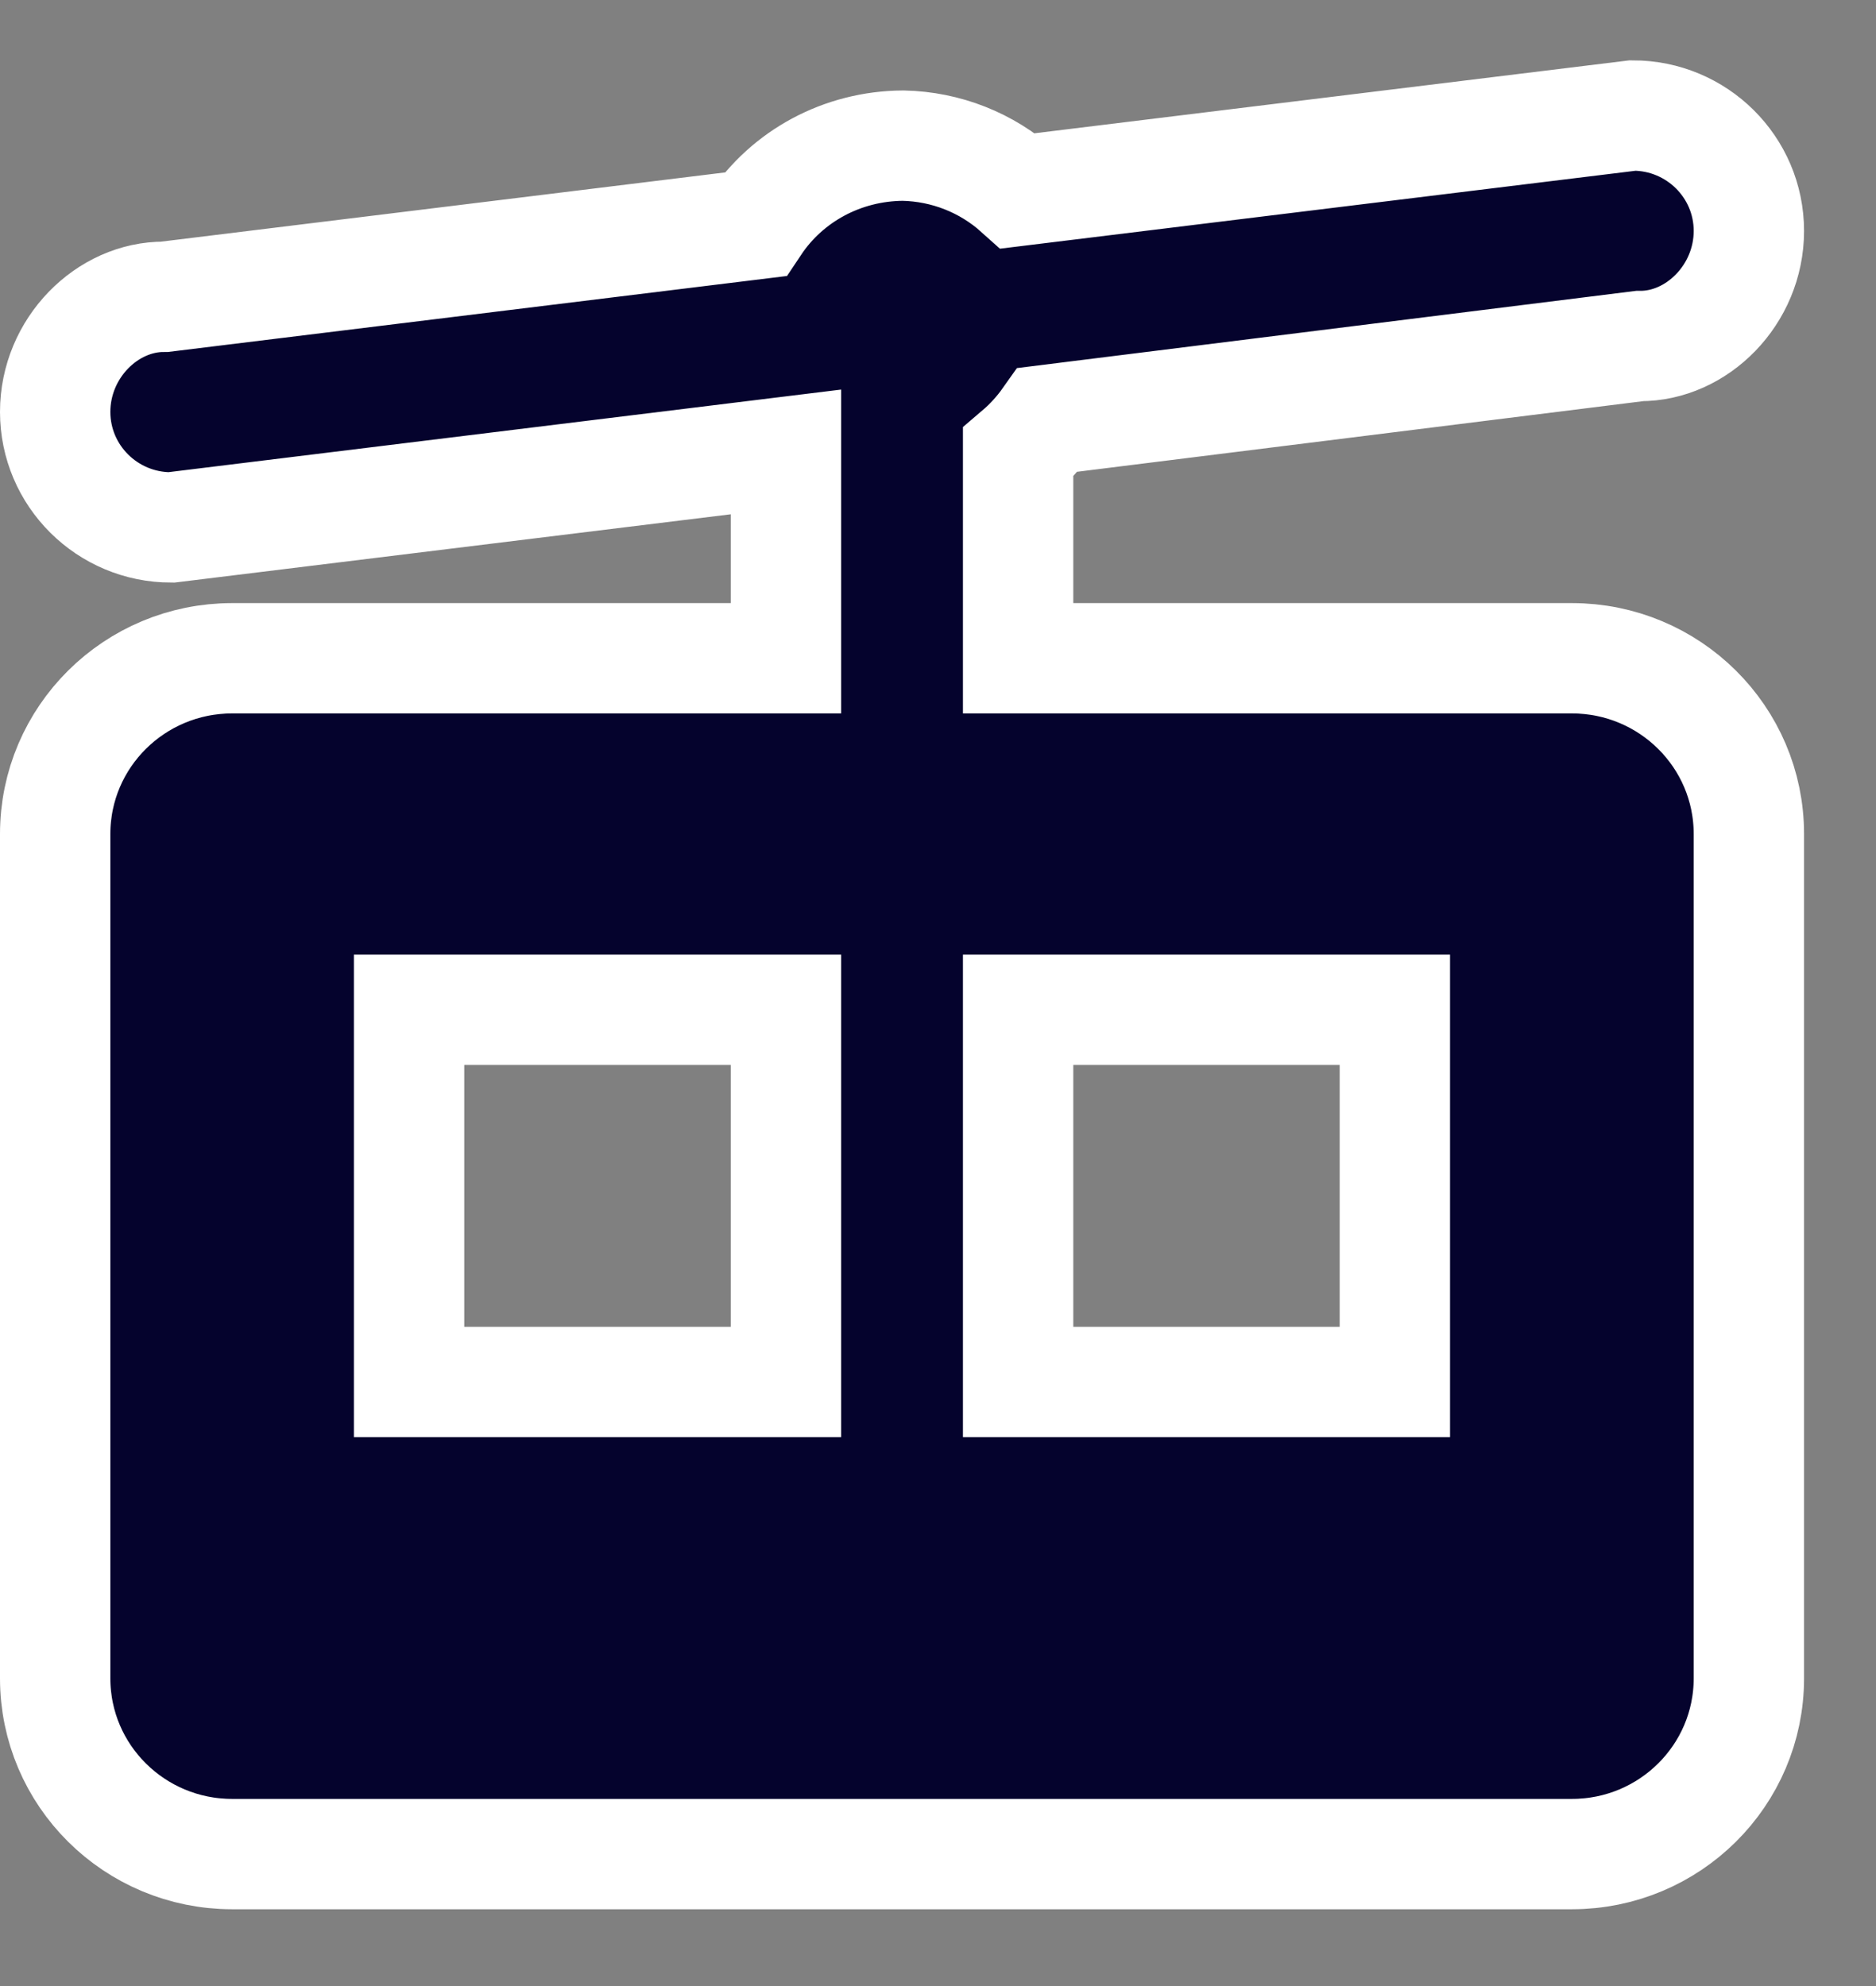 <svg xmlns="http://www.w3.org/2000/svg" width="17" height="18" viewBox="0 0 17 18">
  <rect x="0" y="0" width="17" height="18" fill="#808080" stroke="none"/>
  <path fill="#05032D" stroke="#FFF" d="M6.122,4.966 L6.122,3.096 L0.552,3.78 C-0.028,3.78 -0.5,3.312 -0.5,2.733 C-0.5,2.154 -0.028,1.686 0.491,1.69 L5.843,1.033 C6.135,0.595 6.633,0.323 7.184,0.32 C7.573,0.328 7.942,0.475 8.226,0.73 L13.796,0.047 C14.376,0.047 14.848,0.514 14.848,1.093 C14.848,1.672 14.376,2.14 13.858,2.136 L8.496,2.805 C8.419,2.914 8.328,3.014 8.226,3.101 L8.226,4.966 L13.244,4.966 C14.129,4.966 14.848,5.678 14.848,6.559 L14.848,14.211 C14.848,15.092 14.129,15.804 13.244,15.804 L1.104,15.804 C0.219,15.804 -0.5,15.092 -0.5,14.211 L-0.5,6.559 C-0.5,5.678 0.219,4.966 1.104,4.966 L6.122,4.966 Z M6.122,11.525 L6.122,8.152 L2.707,8.152 L2.707,11.525 L6.122,11.525 Z M11.64,11.525 L11.64,8.152 L8.226,8.152 L8.226,11.525 L11.64,11.525 Z" transform="translate(1 1)"/>
</svg>

